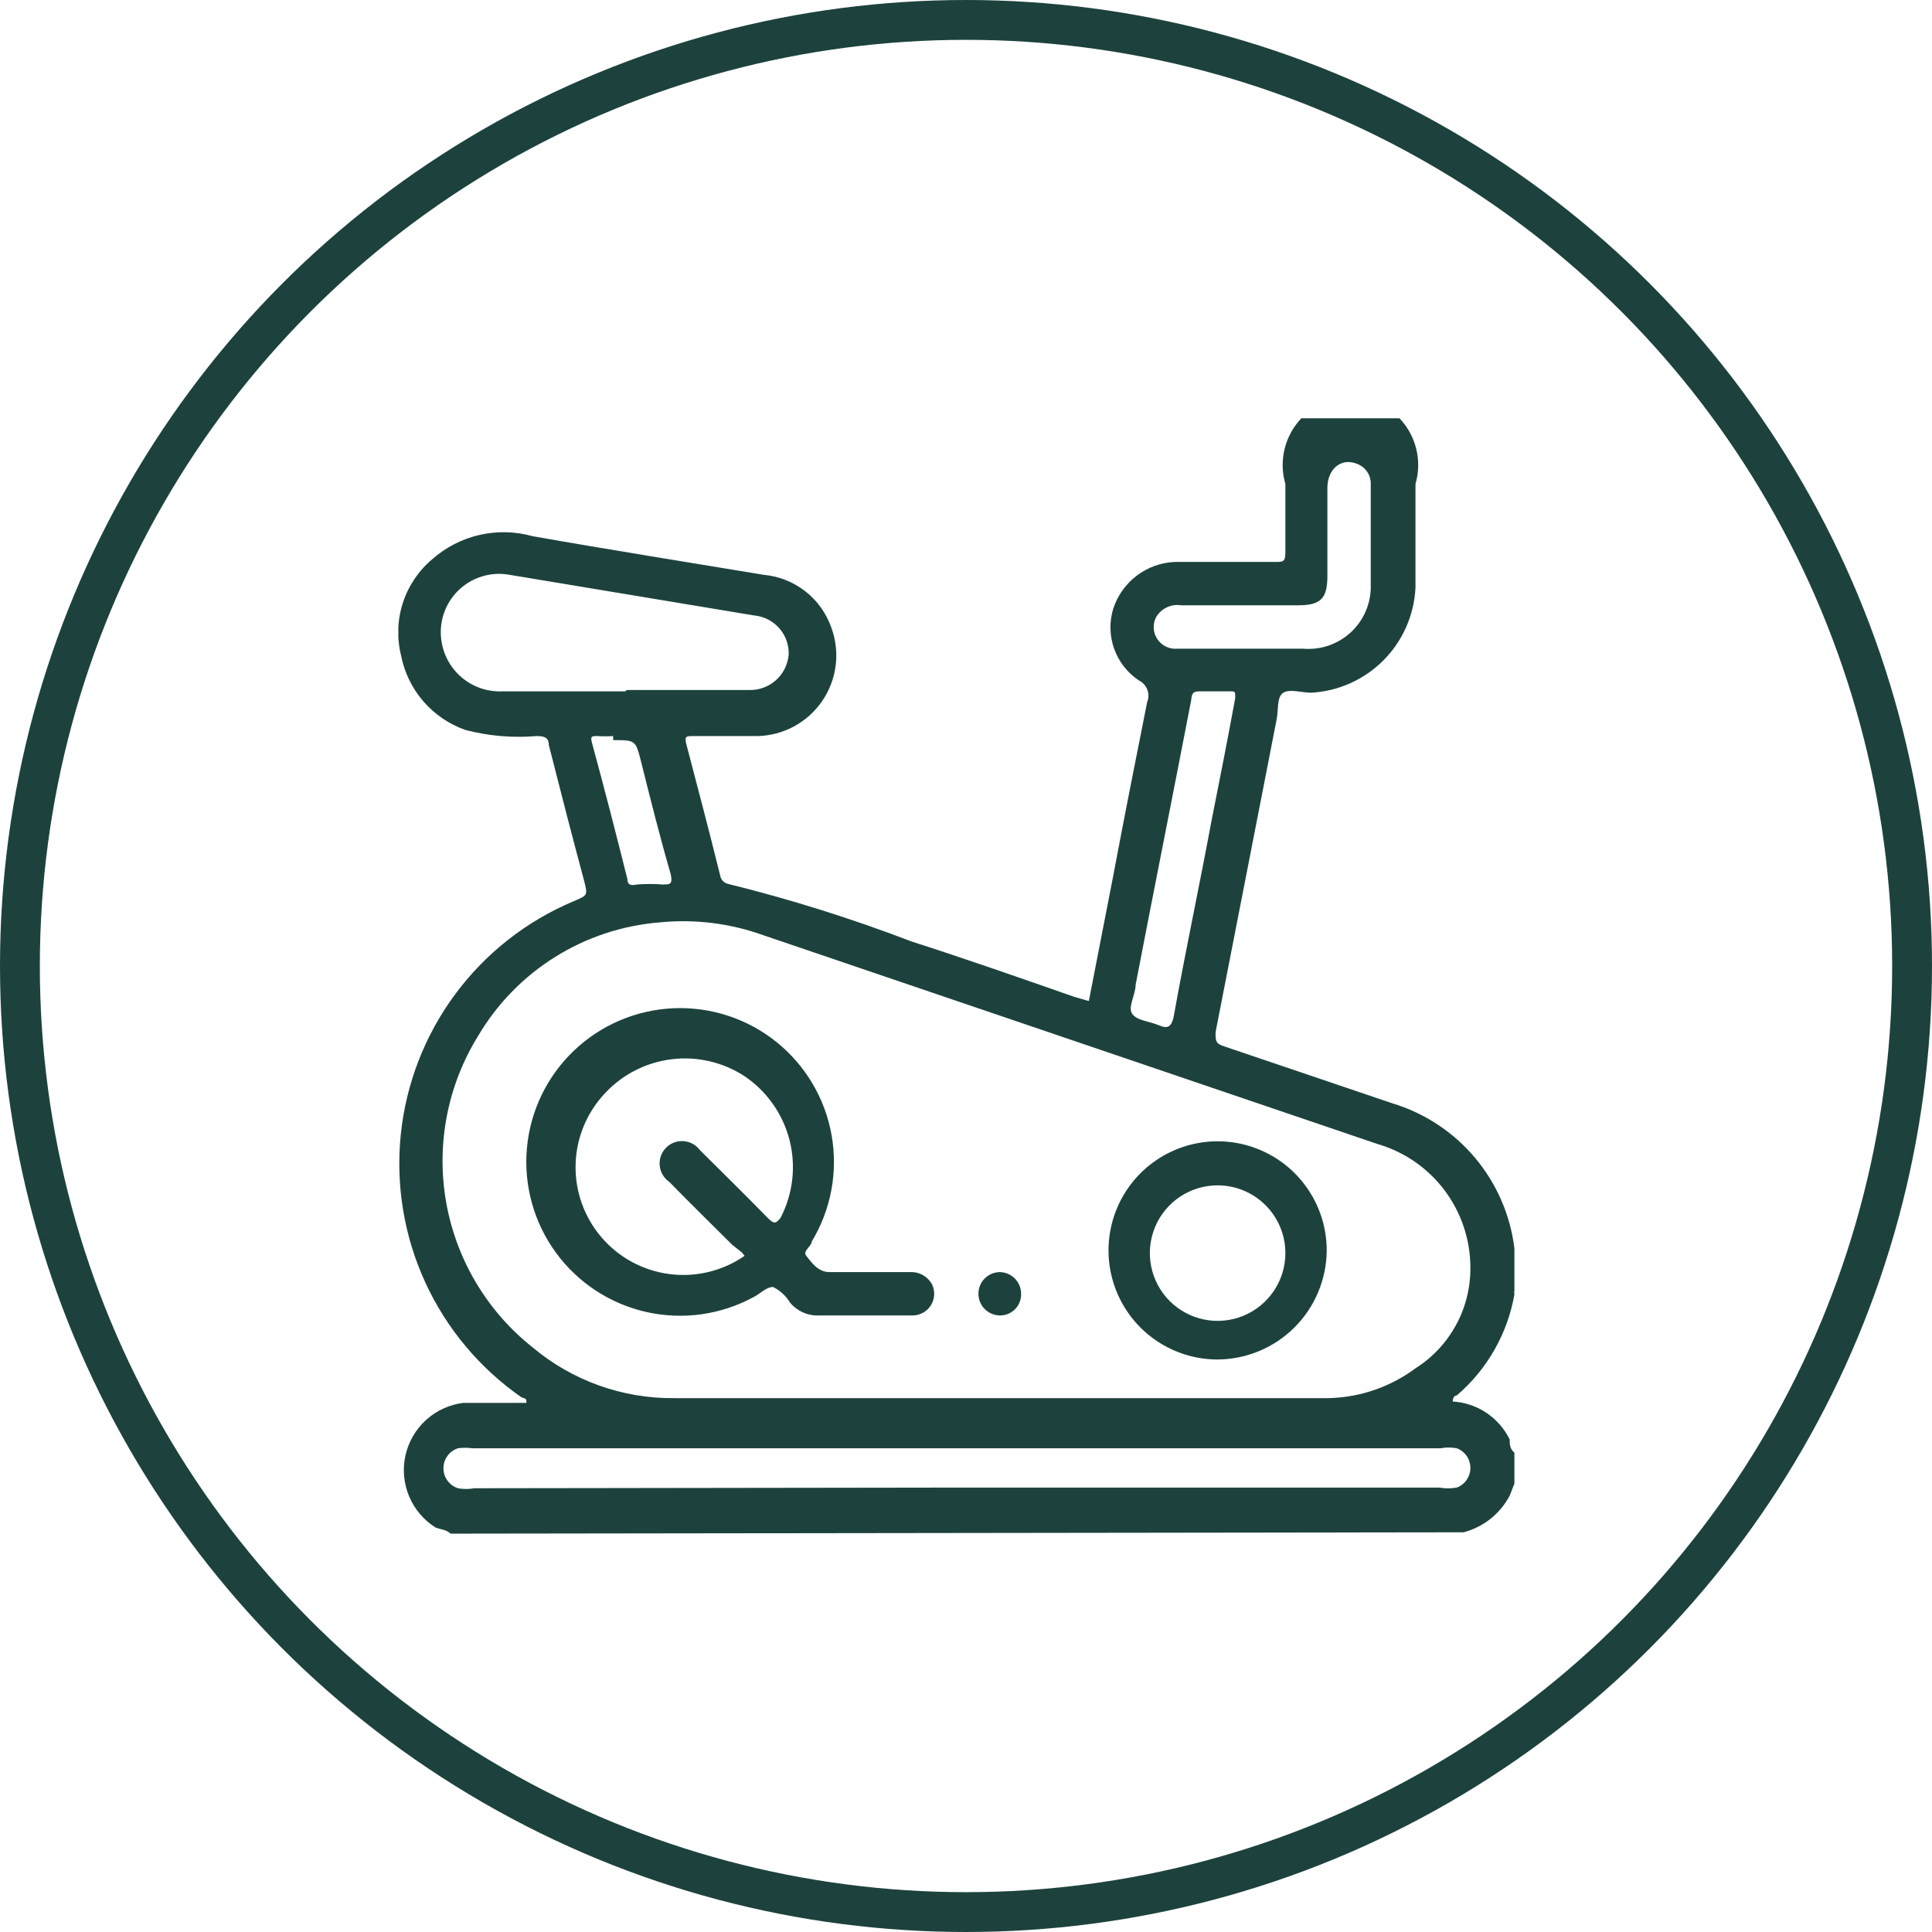 <svg width="97" height="97" viewBox="0 0 97 97" fill="none" xmlns="http://www.w3.org/2000/svg">
<circle cx="48.5" cy="48.5" r="47.5" stroke="#1D423D" stroke-width="2"/>
<g clip-path="url(#clip0_69_1903)">
<path d="M22.62 77C22.416 76.796 22.143 76.796 21.871 76.694C21.275 76.32 20.81 75.772 20.539 75.123C20.268 74.474 20.204 73.757 20.357 73.071C20.51 72.385 20.872 71.763 21.393 71.29C21.914 70.818 22.568 70.519 23.266 70.434H26.43C26.43 70.23 26.43 70.23 26.192 70.162C24.09 68.704 22.418 66.708 21.351 64.383C20.284 62.059 19.86 59.49 20.124 56.945C20.388 54.401 21.331 51.974 22.853 49.918C24.375 47.862 26.421 46.253 28.778 45.258C29.492 44.951 29.526 44.985 29.322 44.203C28.71 41.923 28.131 39.678 27.553 37.398C27.553 37.024 27.315 36.956 26.941 36.956C25.741 37.057 24.533 36.954 23.368 36.65C22.55 36.363 21.82 35.866 21.253 35.21C20.686 34.553 20.301 33.759 20.136 32.908C19.919 32.037 19.95 31.122 20.227 30.268C20.504 29.414 21.014 28.655 21.701 28.077C22.377 27.479 23.192 27.06 24.072 26.858C24.951 26.656 25.867 26.677 26.736 26.92C30.581 27.6 34.459 28.213 38.338 28.859C39.1 28.927 39.826 29.214 40.43 29.685C41.033 30.155 41.488 30.79 41.74 31.513C41.962 32.117 42.037 32.766 41.958 33.405C41.879 34.045 41.648 34.656 41.286 35.188C40.923 35.72 40.439 36.158 39.873 36.466C39.307 36.773 38.676 36.942 38.032 36.956H34.8C34.459 36.956 34.357 36.956 34.459 37.364C35.038 39.576 35.616 41.753 36.16 43.965C36.177 44.062 36.221 44.152 36.287 44.224C36.354 44.297 36.44 44.348 36.535 44.373C39.665 45.146 42.744 46.112 45.755 47.265C48.51 48.15 51.232 49.102 53.954 50.055L54.668 50.259L55.893 43.965C56.438 41.073 57.016 38.147 57.594 35.255C57.677 35.056 57.681 34.832 57.605 34.63C57.529 34.428 57.379 34.262 57.186 34.166C56.61 33.785 56.173 33.228 55.94 32.578C55.707 31.928 55.69 31.22 55.893 30.56C56.108 29.9 56.52 29.321 57.073 28.901C57.627 28.481 58.295 28.241 58.989 28.213H64.024C64.433 28.213 64.535 28.213 64.535 27.702C64.535 26.58 64.535 25.457 64.535 24.3C64.387 23.793 64.359 23.259 64.454 22.739C64.548 22.219 64.762 21.729 65.079 21.306C65.396 20.884 65.807 20.541 66.279 20.305C66.752 20.068 67.273 19.945 67.801 19.945C68.329 19.945 68.85 20.068 69.322 20.305C69.795 20.541 70.206 20.884 70.522 21.306C70.839 21.729 71.054 22.219 71.148 22.739C71.243 23.259 71.215 23.793 71.067 24.3C71.067 26.024 71.067 27.759 71.067 29.505C71.001 30.877 70.43 32.176 69.462 33.15C68.494 34.124 67.199 34.705 65.828 34.779C65.351 34.779 64.773 34.575 64.433 34.779C64.092 34.983 64.194 35.663 64.092 36.14L61.03 51.824C61.03 52.266 61.03 52.402 61.473 52.538L69.91 55.396C71.527 55.885 72.967 56.834 74.054 58.127C75.141 59.419 75.829 61 76.034 62.677C76.034 62.677 76.034 62.677 76.034 62.915V64.786C76.019 64.853 76.019 64.923 76.034 64.99C75.687 66.964 74.665 68.756 73.142 70.059C73.142 70.059 72.938 70.059 72.938 70.366C73.541 70.401 74.123 70.596 74.625 70.931C75.127 71.266 75.531 71.728 75.796 72.271C75.796 72.509 75.796 72.781 76.102 72.986V74.312L75.796 75.095C75.558 75.544 75.23 75.94 74.832 76.256C74.434 76.572 73.974 76.802 73.482 76.932L22.62 77ZM49.837 70.196H66.372C68.06 70.233 69.712 69.706 71.067 68.699C71.925 68.156 72.63 67.401 73.112 66.507C73.595 65.614 73.84 64.611 73.823 63.595C73.812 62.204 73.353 60.853 72.513 59.744C71.673 58.634 70.498 57.826 69.162 57.438L38.338 46.959C36.662 46.354 34.871 46.133 33.098 46.312C31.241 46.465 29.446 47.06 27.866 48.049C26.285 49.037 24.965 50.39 24.015 51.994C22.47 54.482 21.894 57.452 22.396 60.337C22.898 63.223 24.442 65.823 26.736 67.644C28.735 69.324 31.27 70.229 33.881 70.196H49.837ZM48.034 74.687H72.258C72.55 74.739 72.85 74.739 73.142 74.687C73.343 74.611 73.515 74.476 73.637 74.299C73.759 74.123 73.824 73.914 73.824 73.7C73.824 73.486 73.759 73.276 73.637 73.1C73.515 72.924 73.343 72.789 73.142 72.713C72.872 72.664 72.596 72.664 72.326 72.713H23.708C23.471 72.68 23.231 72.68 22.994 72.713C22.782 72.782 22.597 72.916 22.465 73.096C22.334 73.276 22.263 73.494 22.263 73.717C22.263 73.94 22.334 74.157 22.465 74.338C22.597 74.518 22.782 74.652 22.994 74.721C23.264 74.77 23.541 74.77 23.811 74.721L48.034 74.687ZM31.465 34.643H37.589C38.087 34.662 38.573 34.489 38.947 34.16C39.321 33.83 39.553 33.37 39.597 32.874C39.616 32.385 39.447 31.907 39.124 31.54C38.801 31.173 38.349 30.944 37.861 30.9L25.58 28.859C25.114 28.774 24.635 28.804 24.184 28.945C23.732 29.086 23.322 29.334 22.987 29.669C22.653 30.003 22.404 30.414 22.263 30.865C22.122 31.317 22.093 31.796 22.177 32.261C22.3 32.967 22.675 33.604 23.232 34.054C23.788 34.505 24.49 34.738 25.205 34.711H31.397M62.017 35.017C62.017 34.745 62.017 34.711 61.813 34.711H60.316C59.976 34.711 59.84 34.711 59.806 35.153C58.887 39.916 57.934 44.679 57.016 49.442C57.016 49.953 56.608 50.565 56.846 50.905C57.084 51.245 57.73 51.279 58.207 51.484C58.683 51.688 58.819 51.484 58.921 51.075C59.533 47.673 60.214 44.509 60.826 41.209C61.234 39.168 61.643 37.092 62.017 35.051M62.357 32.568H65.419C65.841 32.605 66.267 32.556 66.669 32.424C67.072 32.291 67.444 32.079 67.762 31.799C68.08 31.519 68.338 31.178 68.52 30.795C68.702 30.413 68.805 29.997 68.821 29.573C68.821 27.804 68.821 26.171 68.821 24.232C68.812 24.02 68.739 23.815 68.612 23.645C68.484 23.475 68.308 23.348 68.107 23.279C67.325 22.973 66.644 23.552 66.644 24.504V28.927C66.644 30.05 66.304 30.39 65.181 30.39H59.295C59.048 30.351 58.795 30.389 58.57 30.499C58.345 30.608 58.159 30.784 58.036 31.002C57.95 31.177 57.912 31.371 57.927 31.566C57.941 31.76 58.008 31.947 58.119 32.106C58.23 32.266 58.382 32.393 58.559 32.474C58.736 32.555 58.931 32.588 59.125 32.568H62.323M30.785 36.956C30.524 36.973 30.263 36.973 30.003 36.956C29.696 36.956 29.628 36.956 29.73 37.33C30.343 39.576 30.921 41.821 31.499 44.135C31.499 44.441 31.704 44.475 31.976 44.407C32.406 44.375 32.838 44.375 33.269 44.407C33.643 44.407 33.779 44.407 33.677 43.897C33.133 42.025 32.656 40.12 32.18 38.215C31.908 37.16 31.908 37.16 30.785 37.16" fill="#1D423D"/>
<path d="M43.237 66.045H41.162C40.879 66.062 40.596 66.013 40.336 65.901C40.076 65.788 39.846 65.616 39.665 65.399C39.461 65.062 39.166 64.791 38.814 64.616C38.474 64.616 38.168 64.956 37.828 65.126C36.182 66.019 34.269 66.283 32.443 65.87C30.618 65.457 29.004 64.395 27.903 62.882C26.801 61.369 26.287 59.507 26.455 57.643C26.623 55.779 27.463 54.039 28.817 52.748C30.172 51.456 31.95 50.7 33.819 50.621C35.689 50.542 37.525 51.144 38.984 52.316C40.443 53.488 41.427 55.151 41.752 56.994C42.078 58.837 41.723 60.736 40.753 62.337C40.753 62.575 40.277 62.813 40.481 63.051C40.685 63.289 41.026 63.868 41.638 63.868H45.687C45.916 63.856 46.144 63.91 46.343 64.025C46.543 64.139 46.705 64.309 46.809 64.514C46.883 64.679 46.914 64.86 46.9 65.04C46.886 65.22 46.828 65.394 46.73 65.546C46.632 65.698 46.498 65.823 46.339 65.91C46.181 65.997 46.003 66.044 45.823 66.045H43.237ZM37.249 62.881L36.773 62.507C35.718 61.452 34.63 60.397 33.609 59.343C33.474 59.251 33.36 59.131 33.276 58.991C33.192 58.851 33.139 58.694 33.122 58.532C33.105 58.37 33.123 58.205 33.176 58.05C33.229 57.896 33.315 57.755 33.428 57.637C33.541 57.519 33.678 57.427 33.83 57.368C33.982 57.308 34.145 57.283 34.309 57.293C34.471 57.303 34.63 57.349 34.774 57.426C34.917 57.504 35.042 57.612 35.14 57.744C36.228 58.832 37.351 59.921 38.542 61.146C38.848 61.452 38.95 61.452 39.188 61.146C39.813 59.946 39.974 58.558 39.642 57.247C39.309 55.936 38.506 54.793 37.385 54.035C36.304 53.328 35.008 53.025 33.726 53.181C32.443 53.337 31.257 53.94 30.377 54.886C29.458 55.858 28.931 57.135 28.899 58.472C28.866 59.81 29.331 61.111 30.202 62.126C31.073 63.141 32.289 63.797 33.616 63.968C34.943 64.139 36.285 63.812 37.385 63.051" fill="#1D423D"/>
<path d="M61.132 68.256C60.048 68.256 58.987 67.934 58.086 67.331C57.184 66.728 56.482 65.87 56.069 64.867C55.655 63.864 55.549 62.761 55.763 61.698C55.977 60.634 56.502 59.658 57.271 58.894C58.041 58.129 59.02 57.61 60.085 57.402C61.15 57.195 62.252 57.308 63.252 57.728C64.252 58.148 65.106 58.855 65.703 59.761C66.301 60.666 66.617 61.728 66.61 62.813C66.592 64.257 66.008 65.636 64.984 66.654C63.96 67.672 62.577 68.248 61.132 68.256ZM61.132 59.513C60.46 59.513 59.802 59.712 59.242 60.086C58.683 60.46 58.247 60.991 57.989 61.613C57.732 62.235 57.664 62.919 57.796 63.579C57.927 64.239 58.251 64.845 58.727 65.321C59.203 65.796 59.809 66.12 60.469 66.252C61.129 66.383 61.813 66.316 62.434 66.058C63.056 65.801 63.587 65.365 63.961 64.805C64.335 64.246 64.535 63.588 64.535 62.915C64.535 62.013 64.176 61.147 63.538 60.509C62.9 59.871 62.035 59.513 61.132 59.513Z" fill="#1D423D"/>
<path d="M50.178 63.868C50.323 63.868 50.468 63.897 50.602 63.954C50.736 64.01 50.858 64.094 50.96 64.198C51.061 64.303 51.141 64.427 51.193 64.563C51.246 64.699 51.271 64.844 51.266 64.99C51.266 65.27 51.155 65.538 50.957 65.736C50.76 65.934 50.491 66.045 50.212 66.045C49.923 66.045 49.646 65.93 49.442 65.726C49.237 65.522 49.123 65.245 49.123 64.956C49.123 64.667 49.237 64.391 49.442 64.186C49.646 63.982 49.923 63.868 50.212 63.868" fill="#1D423D"/>
</g>
<defs>
<clipPath id="clip0_69_1903">
<rect width="56.034" height="56" fill="white" transform="translate(20 21)"/>
</clipPath>
</defs>
</svg>

